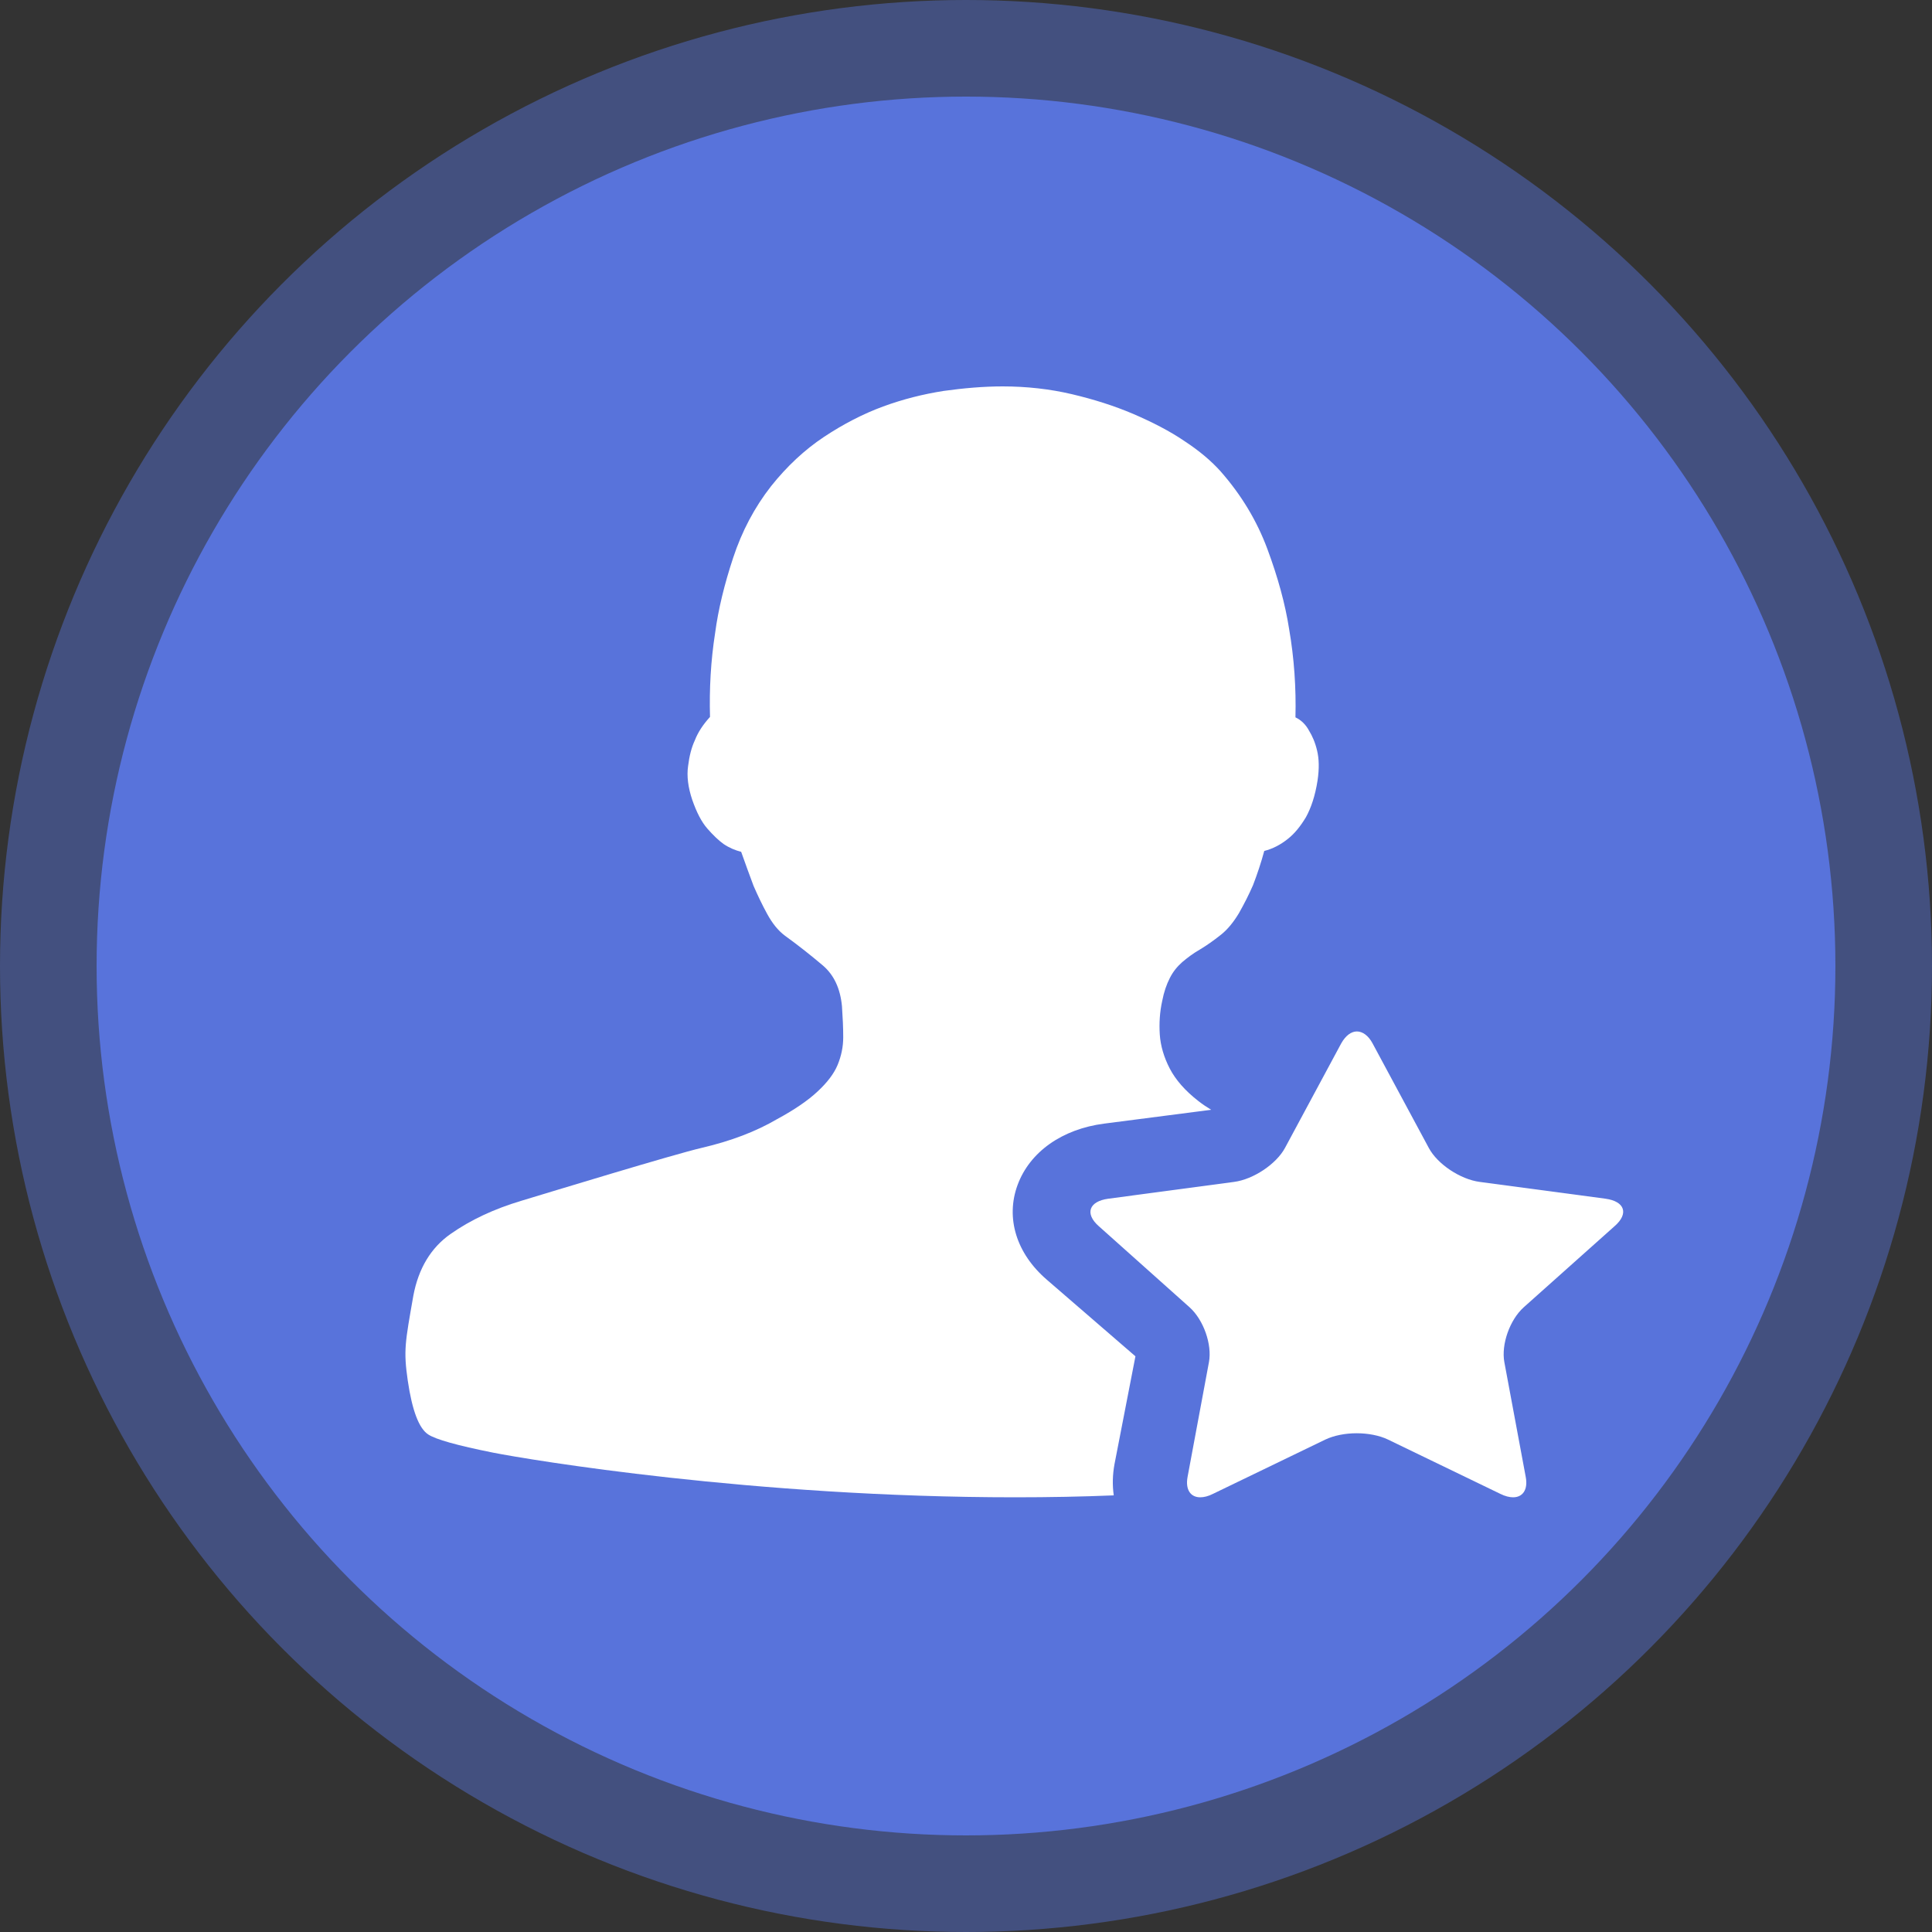 <?xml version="1.0" encoding="UTF-8"?>
<svg width="40px" height="40px" viewBox="0 0 40 40" version="1.1" xmlns="http://www.w3.org/2000/svg" xmlns:xlink="http://www.w3.org/1999/xlink">
    <rect x="0" y="0" width="40" height="40" fill="#333333" stroke="none"/>
    <!-- Generator: Sketch 58 (84663) - https://sketch.com -->
    <title>call_admin备份 13</title>
    <desc>Created with Sketch.</desc>
    <g id="web" stroke="none" stroke-width="1" fill="none" fill-rule="evenodd">
        <g id="备份" transform="translate(-1362, -16)">
            <g id="导航栏">
                <g id="编组-5" transform="translate(1362, 16)">
                    <circle id="椭圆形" fill="#5873DB" opacity="0.452" cx="20" cy="20" r="20"></circle>
                    <circle id="椭圆形" fill="#5873DB" cx="20" cy="20" r="18"></circle>
                    <g id="admin" transform="translate(8, 8)" fill="#FFFFFF" fill-rule="nonzero">
                        <path d="M15.074,22.316 L15.508,20.081 L13.678,18.499 C13.042,17.954 12.816,17.216 13.068,16.533 C13.32,15.849 13.99,15.375 14.863,15.263 L17.076,14.977 C16.98,14.919 16.895,14.861 16.814,14.798 C16.537,14.584 16.34,14.356 16.219,14.124 C16.098,13.891 16.027,13.65 16.012,13.417 C15.997,13.181 16.012,12.948 16.063,12.72 C16.098,12.537 16.153,12.38 16.219,12.251 C16.284,12.121 16.37,12.014 16.476,11.92 C16.582,11.831 16.698,11.741 16.839,11.661 C16.98,11.576 17.121,11.478 17.278,11.353 C17.414,11.245 17.535,11.098 17.651,10.906 C17.757,10.718 17.858,10.521 17.943,10.325 C18.029,10.101 18.11,9.86 18.175,9.618 C18.347,9.574 18.508,9.493 18.664,9.368 C18.8,9.261 18.921,9.113 19.037,8.921 C19.143,8.729 19.229,8.479 19.279,8.157 C19.315,7.911 19.31,7.71 19.269,7.54 C19.229,7.37 19.169,7.236 19.103,7.129 C19.037,7.004 18.942,6.91 18.821,6.852 C18.836,6.244 18.795,5.632 18.69,5.024 C18.609,4.505 18.458,3.955 18.241,3.37 C18.024,2.784 17.701,2.248 17.273,1.761 C17.081,1.546 16.834,1.336 16.521,1.131 C16.219,0.925 15.861,0.742 15.468,0.572 C15.069,0.402 14.646,0.268 14.192,0.161 C13.738,0.054 13.254,0 12.76,0 C12.362,0 11.953,0.036 11.535,0.094 C11.111,0.161 10.698,0.264 10.284,0.416 C9.871,0.568 9.463,0.778 9.059,1.046 C8.656,1.314 8.293,1.654 7.965,2.065 C7.622,2.503 7.36,2.999 7.179,3.549 C6.997,4.099 6.871,4.617 6.806,5.104 C6.715,5.685 6.684,6.266 6.7,6.843 C6.558,6.999 6.453,7.156 6.387,7.325 C6.316,7.477 6.271,7.656 6.246,7.862 C6.216,8.067 6.246,8.304 6.332,8.559 C6.422,8.818 6.523,9.015 6.644,9.154 C6.765,9.292 6.876,9.399 6.982,9.475 C7.103,9.556 7.224,9.605 7.345,9.636 C7.431,9.878 7.516,10.114 7.602,10.342 C7.688,10.539 7.779,10.731 7.884,10.923 C7.99,11.116 8.106,11.263 8.248,11.37 C8.545,11.585 8.802,11.791 9.034,11.987 C9.266,12.184 9.397,12.465 9.432,12.832 C9.448,13.064 9.458,13.279 9.458,13.476 C9.458,13.677 9.417,13.864 9.342,14.048 C9.266,14.231 9.125,14.414 8.928,14.597 C8.732,14.781 8.454,14.973 8.091,15.169 C7.648,15.429 7.128,15.625 6.533,15.764 C5.938,15.902 3.347,16.694 2.787,16.863 C2.232,17.029 1.743,17.257 1.33,17.547 C0.921,17.833 0.664,18.262 0.558,18.825 C0.387,19.8 0.352,19.956 0.442,20.582 C0.533,21.203 0.674,21.574 0.866,21.699 C1.022,21.802 1.466,21.927 2.207,22.075 C2.948,22.222 7.607,23 13.017,23 C13.723,23 14.404,22.987 15.059,22.96 C15.029,22.75 15.034,22.535 15.074,22.316 Z" id="路径"></path>
                        <path d="M25.24,16.818 L22.635,16.47 C22.235,16.417 21.763,16.104 21.583,15.769 L20.419,13.605 C20.332,13.44 20.21,13.355 20.093,13.355 C19.976,13.355 19.859,13.44 19.767,13.605 L18.603,15.769 C18.423,16.1 17.951,16.417 17.551,16.47 L14.946,16.818 C14.547,16.872 14.455,17.126 14.747,17.385 L16.631,19.068 C16.918,19.327 17.098,19.836 17.03,20.202 L16.587,22.58 C16.539,22.844 16.651,23 16.85,23 C16.928,23 17.016,22.978 17.113,22.929 L19.441,21.804 C19.621,21.719 19.854,21.674 20.088,21.674 C20.322,21.674 20.56,21.719 20.736,21.804 L23.063,22.929 C23.161,22.978 23.253,23 23.326,23 C23.526,23 23.638,22.844 23.589,22.58 L23.146,20.202 C23.078,19.836 23.258,19.327 23.545,19.068 L25.43,17.385 C25.727,17.126 25.639,16.872 25.24,16.818 Z" id="路径"></path>
                    </g>
                </g>
            </g>
        </g>
    </g>
</svg>
